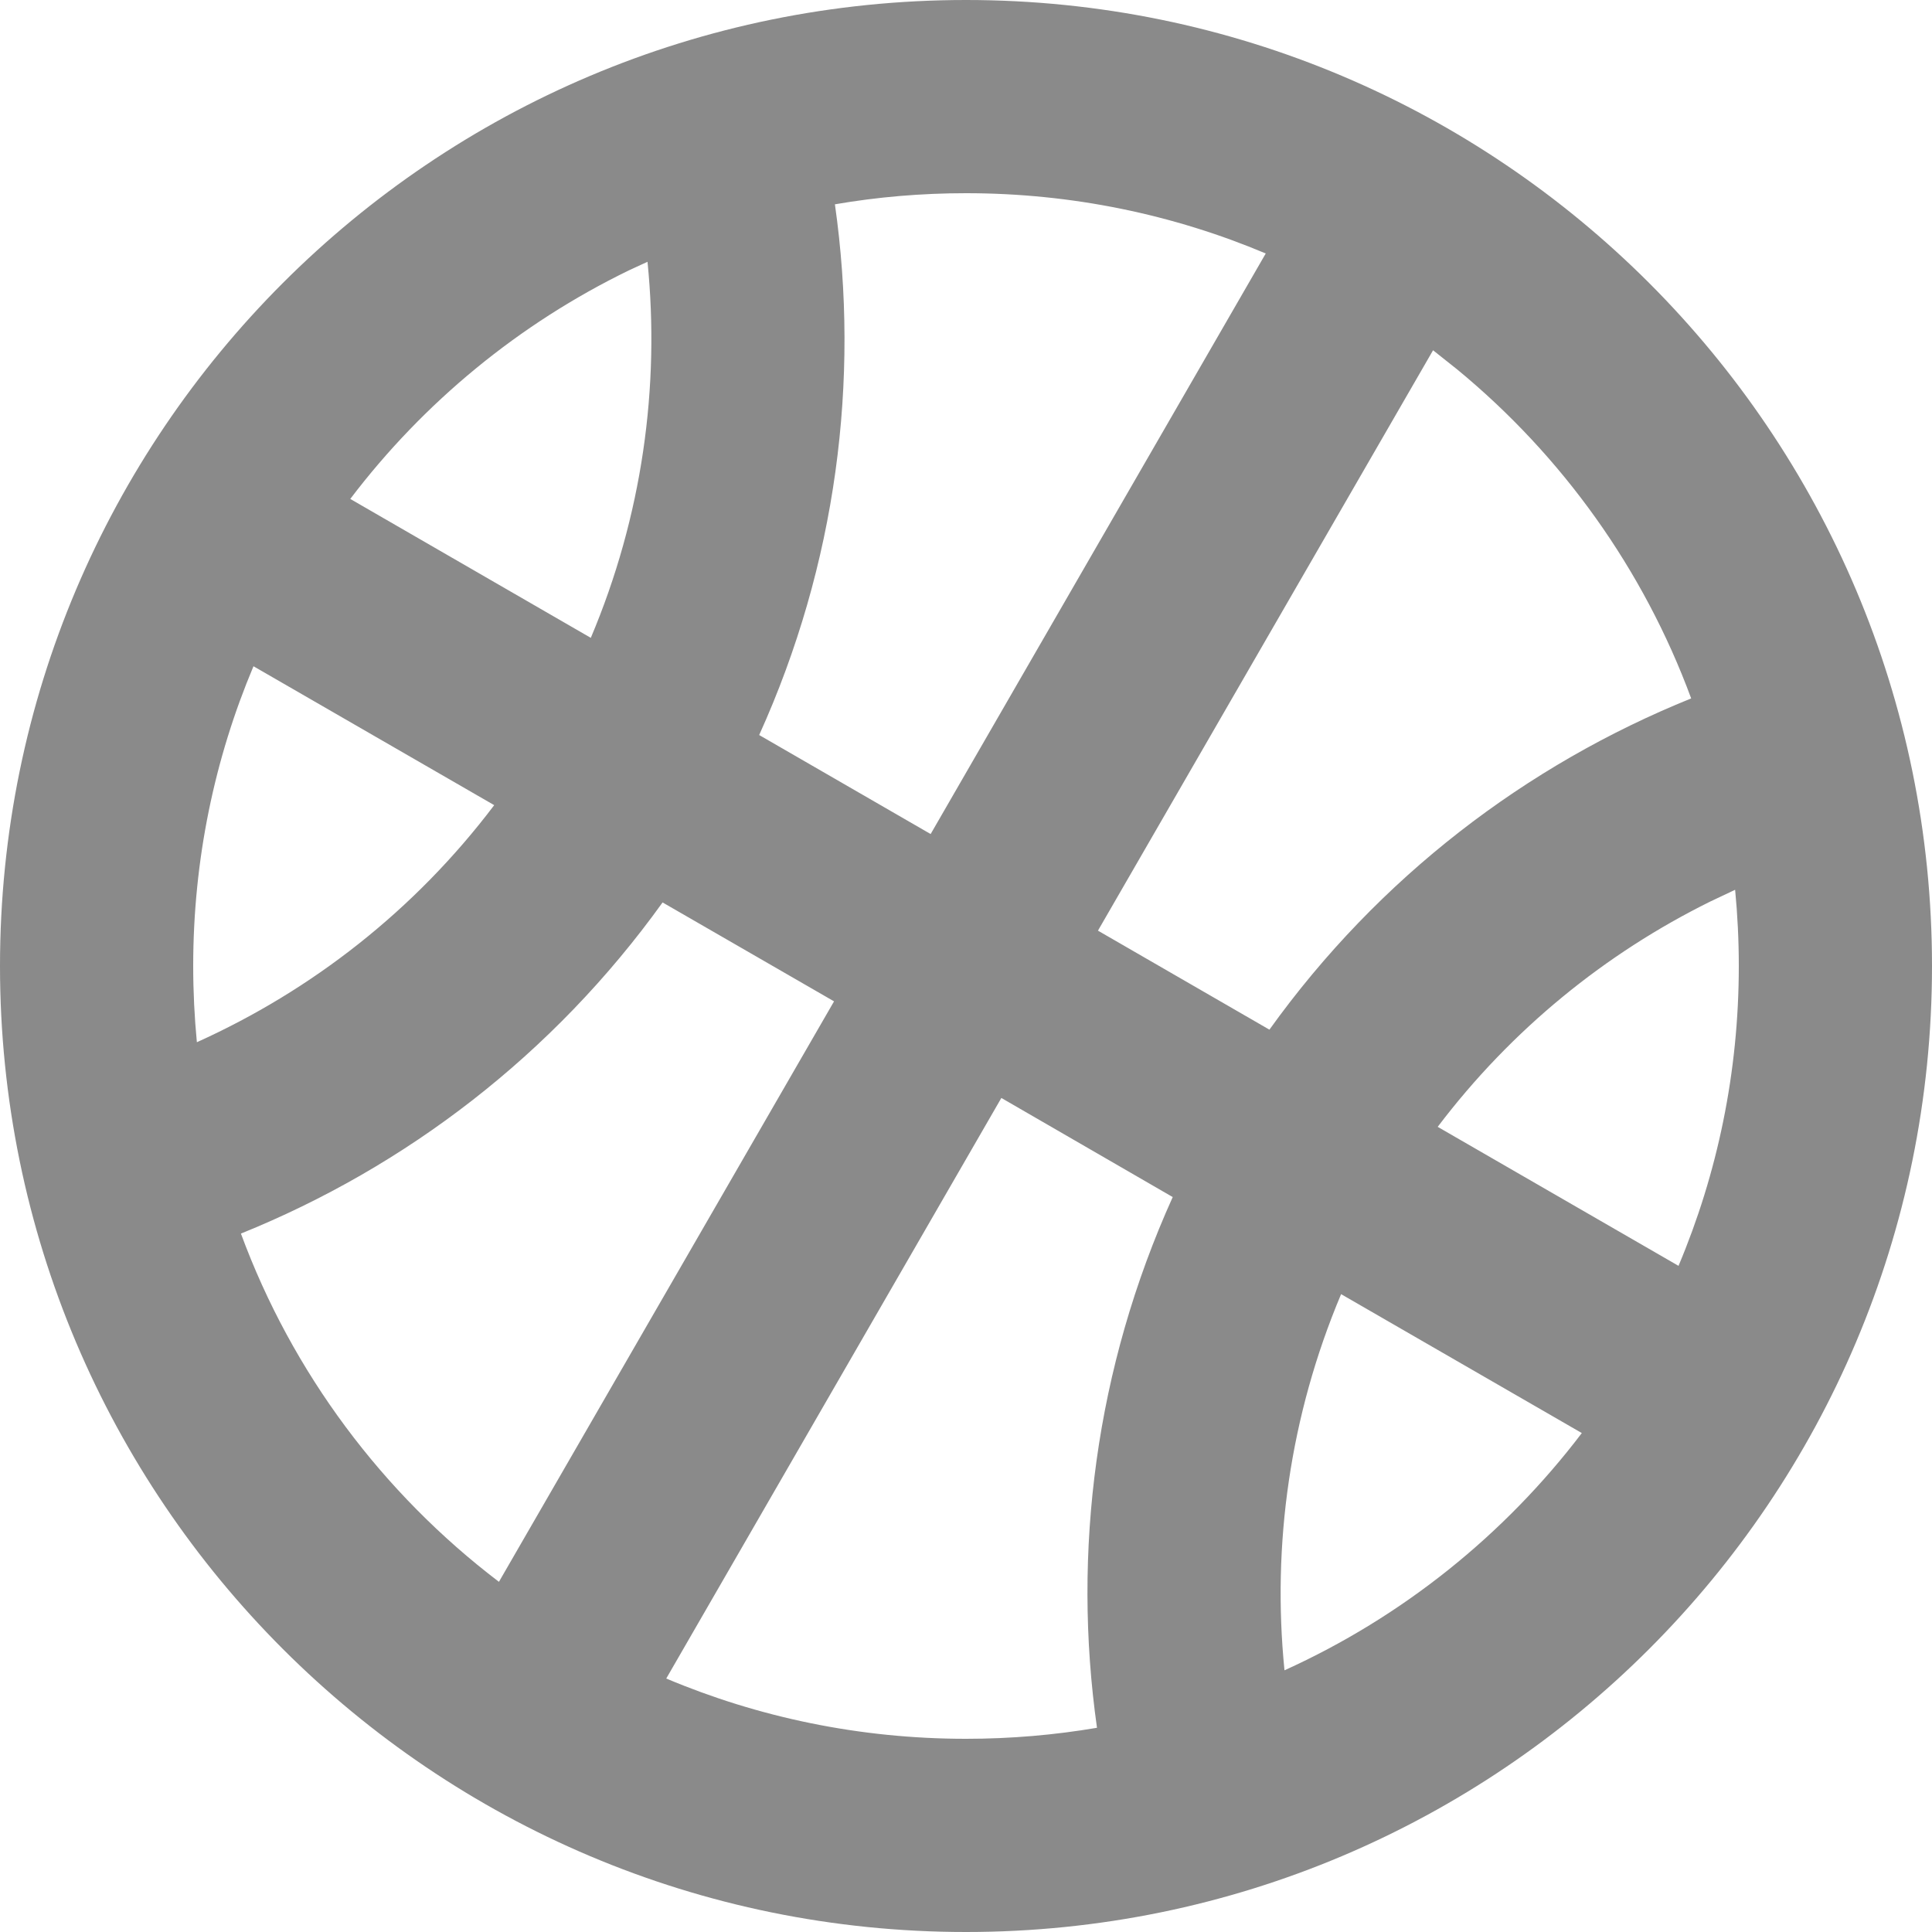 <svg width="20" height="20" viewBox="0 0 20 20" fill="none" xmlns="http://www.w3.org/2000/svg">
<path fill-rule="evenodd" clip-rule="evenodd" d="M10 0C15.523 0 20 4.477 20 10C20 15.523 15.523 20 10 20C4.477 20 0 15.523 0 10C0 4.477 4.477 0 10 0ZM10.366 11.366L6.897 17.376C7.851 17.778 8.9 18 10 18C10.462 18 10.915 17.961 11.356 17.886C11.098 16.063 11.341 14.16 12.14 12.392L10.366 11.366ZM13.297 17.291C13.167 15.994 13.352 14.657 13.883 13.397L16.375 14.835C15.574 15.889 14.517 16.738 13.297 17.291ZM6.859 9.342C5.726 10.919 4.199 12.081 2.494 12.77C3.026 14.213 3.962 15.46 5.165 16.375L8.634 10.366L6.859 9.342ZM17.704 9.333L17.962 9.211C17.987 9.471 18 9.734 18 10C18 11.101 17.778 12.149 17.376 13.104L14.883 11.665C15.648 10.655 16.62 9.869 17.704 9.333ZM2 10C2 10.266 2.013 10.529 2.038 10.789C3.226 10.253 4.292 9.425 5.116 8.335L2.624 6.897C2.222 7.851 2 8.9 2 10ZM11.366 9.634L14.835 3.626L15.088 3.827C16.17 4.719 17.013 5.891 17.507 7.23C15.801 7.919 14.273 9.081 13.141 10.659L11.366 9.634ZM10 2C9.537 2 9.084 2.039 8.643 2.115C8.902 3.937 8.659 5.841 7.859 7.609L9.634 8.634L13.103 2.624C12.149 2.222 11.1 2 10 2ZM6.512 2.798L6.703 2.71C6.833 4.006 6.648 5.344 6.116 6.603L3.626 5.165C4.384 4.166 5.373 3.351 6.512 2.798Z" fill="#8A8A8A"/>
</svg>
